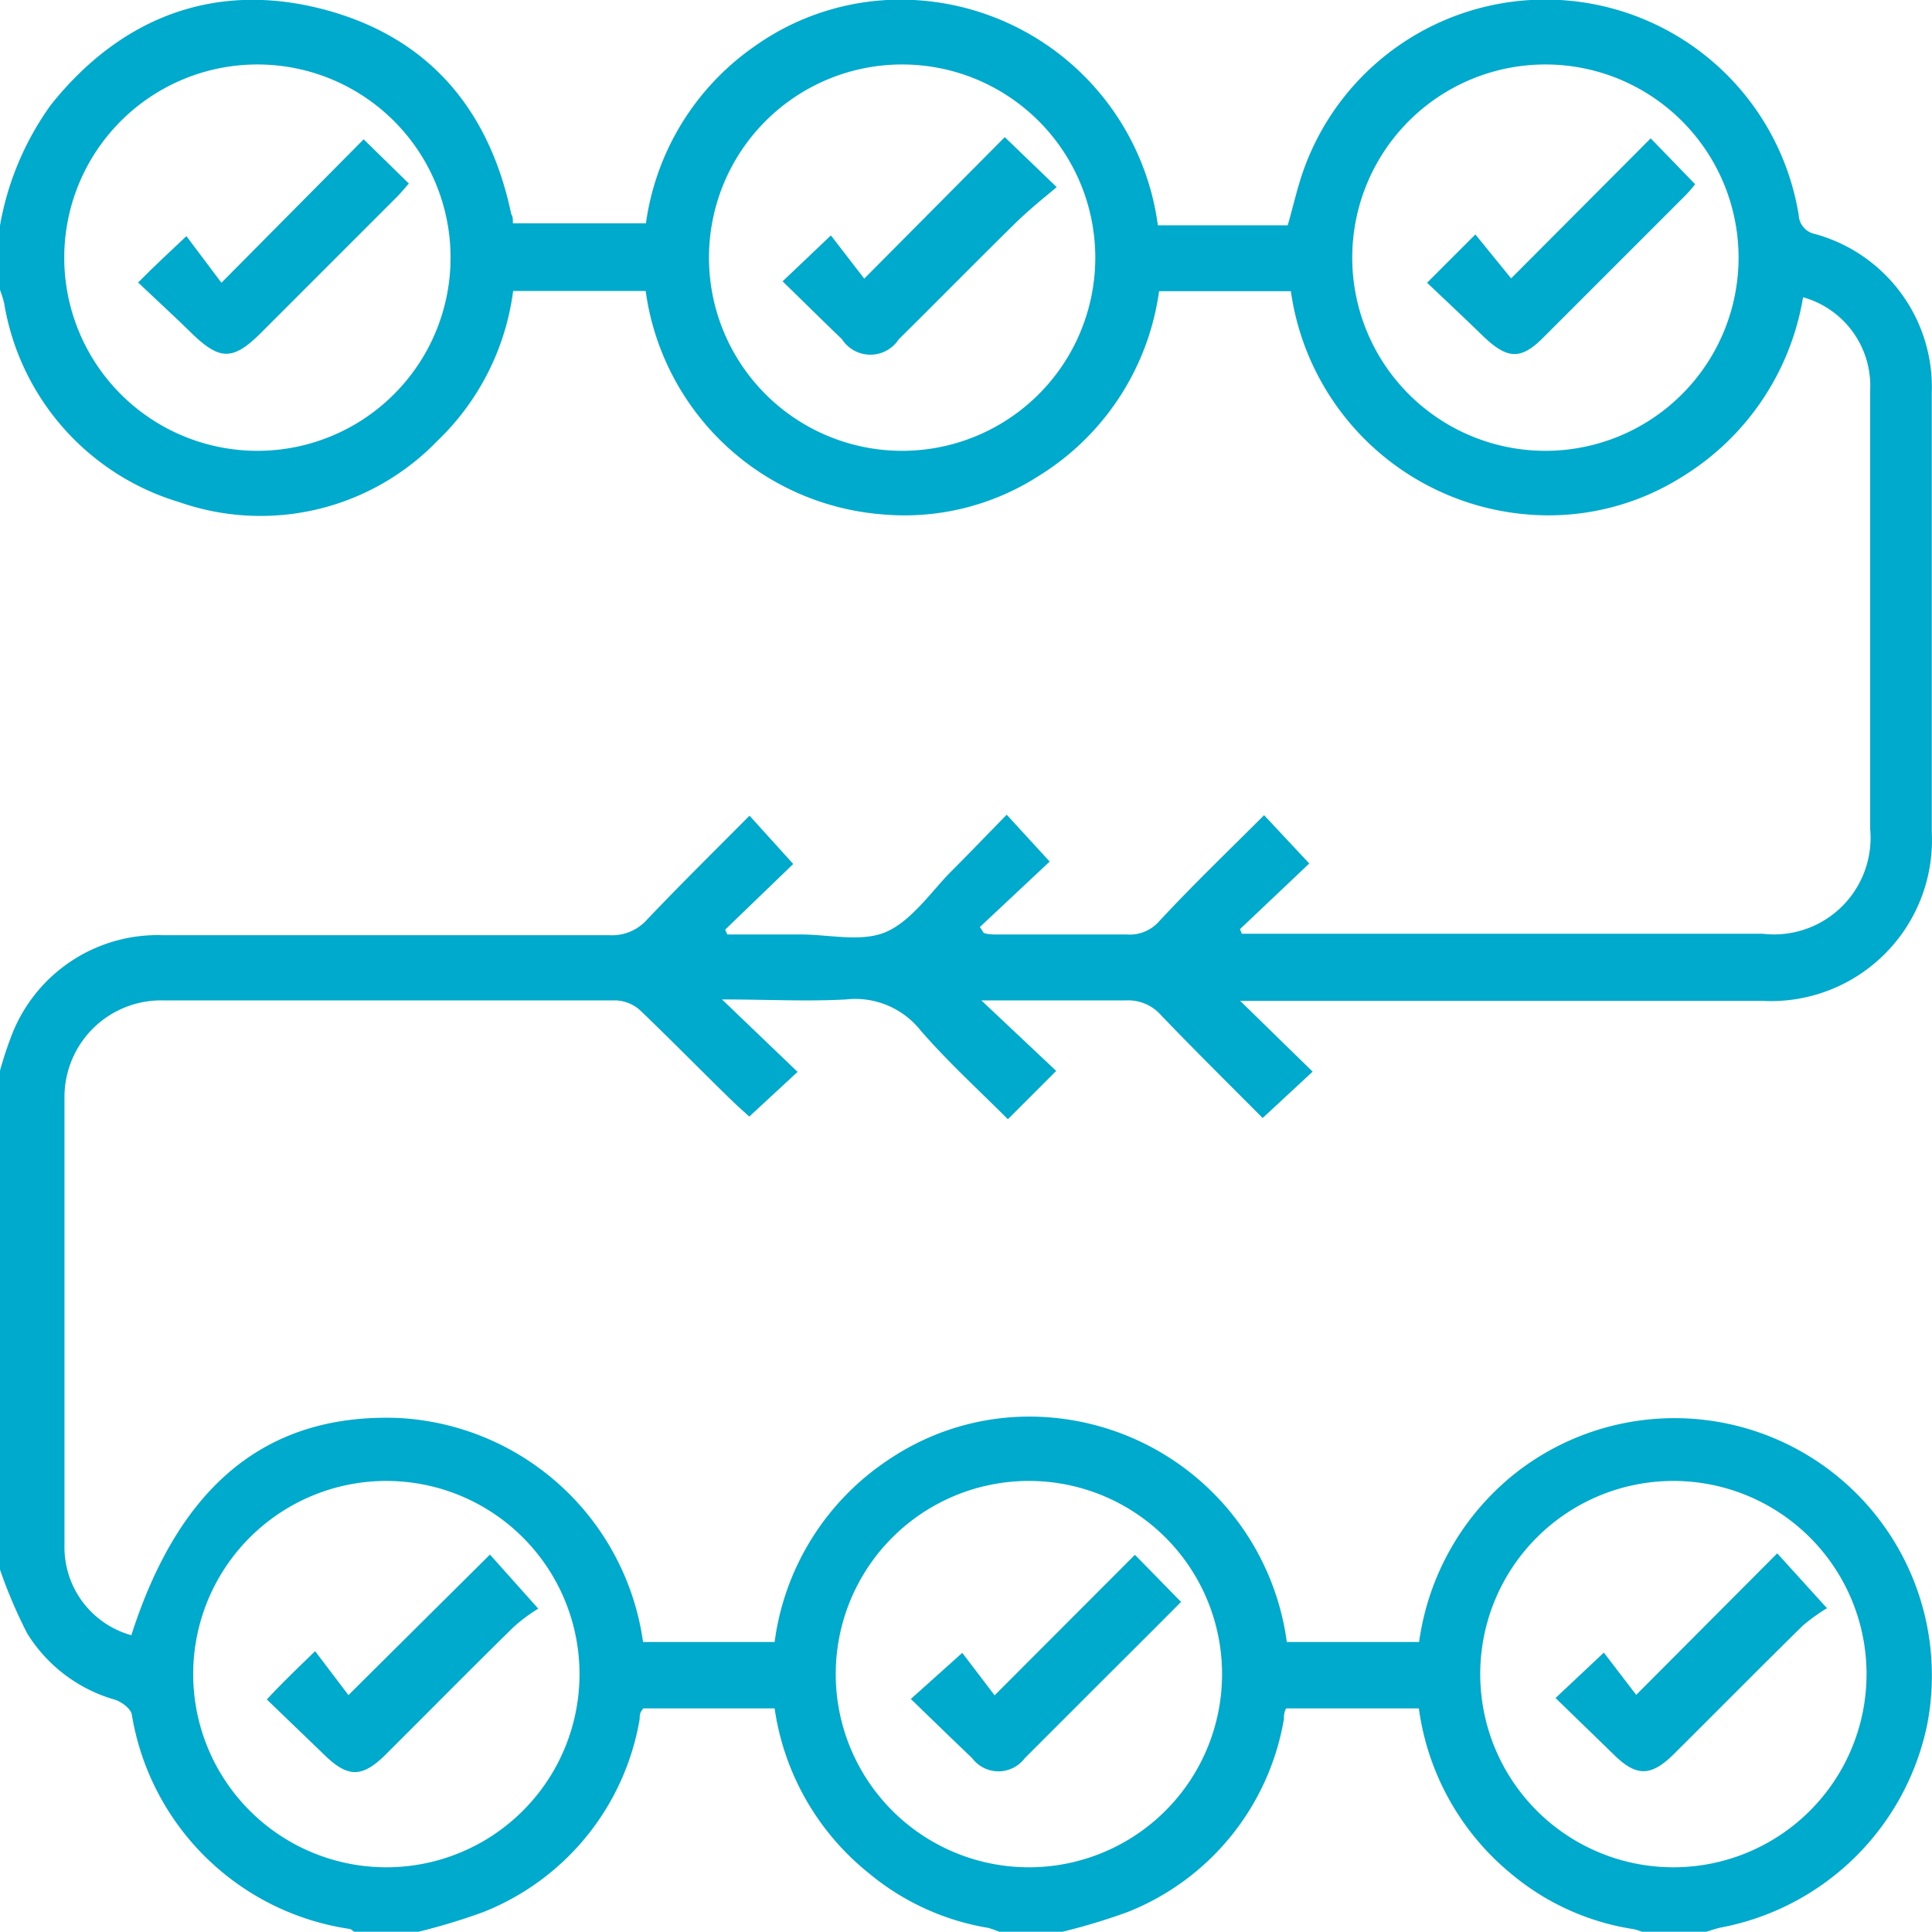 <svg xmlns="http://www.w3.org/2000/svg" viewBox="0 0 80.01 80"><defs><style>.cls-1{fill:#0ac;}</style></defs><g id="Layer_2" data-name="Layer 2"><g id="Layer_1-2" data-name="Layer 1"><path class="cls-1" d="M79.82,71.37A10.66,10.66,0,0,0,62.77,61a10.8,10.8,0,0,0-4,7H53.29a10.77,10.77,0,0,0-9.95-9.31,10.4,10.4,0,0,0-6.48,1.72A10.74,10.74,0,0,0,32.08,68H26.63a10.79,10.79,0,0,0-10.19-9.28c-5.37-.17-9,2.75-11,9A3.78,3.78,0,0,1,2.67,64q0-9.29,0-18.57a4,4,0,0,1,4.09-4q9.37,0,18.75,0a1.59,1.59,0,0,1,1,.41c1.34,1.28,2.64,2.62,4,3.93l.52.47,2-1.85-3.13-3c1.88,0,3.52.09,5.13,0a3.46,3.46,0,0,1,3.1,1.29c1.12,1.29,2.39,2.45,3.61,3.67l2-2-3.1-2.92c2.12,0,4.06,0,6,0a1.81,1.81,0,0,1,1.45.62c1.4,1.46,2.84,2.88,4.2,4.25l2.07-1.92-3-2.93H73a6.67,6.67,0,0,0,7-7q0-9.08,0-18.16a6.58,6.58,0,0,0-4.84-6.6.84.84,0,0,1-.67-.78A10.63,10.63,0,0,0,54,7c-.27.75-.44,1.53-.67,2.33h-5c-.13,0-.26,0-.38,0A10.77,10.77,0,0,0,37.85,0a10.43,10.43,0,0,0-6.59,1.91,10.72,10.72,0,0,0-4.51,7.34H21.24c0-.18,0-.28-.07-.39-.93-4.43-3.53-7.41-7.92-8.51S5,.72,2.11,4.34A12.12,12.12,0,0,0,0,9.34V12a5.6,5.6,0,0,1,.17.54,10.36,10.36,0,0,0,7.27,8.26,10.18,10.18,0,0,0,10.68-2.55,10.45,10.45,0,0,0,3.13-6.2h5.49a10.74,10.74,0,0,0,9.78,9.25A10.27,10.27,0,0,0,43,19.72a10.71,10.71,0,0,0,5-7.66h5.46a10.78,10.78,0,0,0,9.86,9.25,10.37,10.37,0,0,0,6.35-1.57,10.79,10.79,0,0,0,5-7.43,3.81,3.81,0,0,1,2.78,3.86V34.33A4,4,0,0,1,73,38.67H51.43l-.08-.19,2.87-2.72-1.87-2c-1.49,1.49-3,2.94-4.37,4.42a1.62,1.62,0,0,1-1.31.52c-1.77,0-3.55,0-5.33,0-.2,0-.4,0-.6-.06l-.16-.25,2.89-2.71-1.78-1.94c-.79.81-1.54,1.59-2.3,2.35s-1.6,2-2.64,2.48-2.41.12-3.63.13h-3l-.09-.2,2.82-2.72-1.81-2c-1.45,1.46-2.87,2.86-4.25,4.31a1.93,1.93,0,0,1-1.52.64q-9.24,0-18.49,0A6.48,6.48,0,0,0,.52,42.78,15.84,15.84,0,0,0,0,44.34V65a20.1,20.1,0,0,0,1.13,2.65,6.31,6.31,0,0,0,3.63,2.74c.28.09.66.37.7.62a10.73,10.73,0,0,0,9,8.87c.08,0,.14.08.21.12h2.66A26,26,0,0,0,20,79.19a10.48,10.48,0,0,0,6.49-8c0-.11,0-.22.07-.33s0,0,.08-.11h5.44A10.7,10.7,0,0,0,36,77.59a10.36,10.36,0,0,0,4.93,2.25,4,4,0,0,1,.45.16H44a26,26,0,0,0,2.68-.81,10.48,10.48,0,0,0,6.49-8c0-.13,0-.27.09-.44h5.5a10.72,10.72,0,0,0,3.8,6.83,10.32,10.32,0,0,0,5.08,2.31A2.21,2.21,0,0,1,68,80h2.66c.21-.06.42-.14.63-.18A10.77,10.77,0,0,0,79.82,71.37ZM10.66,18.67a8,8,0,1,1,8-8A8,8,0,0,1,10.66,18.67Zm26.7,0a8,8,0,1,1,8-8A8,8,0,0,1,37.36,18.67Zm26.64,0a8,8,0,1,1,8-8A8,8,0,0,1,64,18.67ZM16,77.33a8,8,0,1,1,8-8A8,8,0,0,1,16,77.33Zm26.61,0a8,8,0,1,1,8-8A8,8,0,0,1,42.64,77.33Zm26.69,0a8,8,0,1,1,8-8A8,8,0,0,1,69.33,77.33Z"/><path class="cls-1" d="M9.17,11.71,7.72,9.78c-.72.68-1.33,1.24-2,1.92.79.75,1.57,1.46,2.32,2.2,1.06,1,1.61,1,2.65,0l5.76-5.76c.17-.17.32-.36.48-.54L15.06,5.77Z"/><path class="cls-1" d="M35.79,11.54,34.41,9.75l-2,1.9c.84.82,1.65,1.62,2.46,2.4a1.4,1.4,0,0,0,2.35,0c1.62-1.6,3.21-3.22,4.83-4.81.53-.52,1.12-1,1.71-1.49L41.61,5.68Z"/><path class="cls-1" d="M62.58,11.53,61.1,9.71l-2,2c.77.73,1.56,1.47,2.33,2.22,1,.95,1.56,1,2.53,0l5.82-5.82a5.32,5.32,0,0,0,.42-.48L68.36,5.73Z"/><path class="cls-1" d="M14.43,70.2l-1.38-1.82c-.73.71-1.33,1.28-2,2l2.41,2.32c.94.91,1.53.92,2.47,0,1.79-1.78,3.56-3.58,5.36-5.34a7,7,0,0,1,1-.74l-2-2.24Z"/><path class="cls-1" d="M41.19,70.21l-1.34-1.76-2.13,1.91c.87.84,1.7,1.65,2.54,2.45a1.36,1.36,0,0,0,2.18,0c1-1,2-2,2.94-2.94,1.17-1.17,2.35-2.34,3.53-3.53L47,64.39Z"/><path class="cls-1" d="M73.6,64.33l-5.84,5.86-1.34-1.75-2,1.88,2.41,2.34c.93.92,1.53.92,2.47,0,1.79-1.78,3.56-3.57,5.36-5.34a7.92,7.92,0,0,1,1-.72Z"/></g></g></svg>
